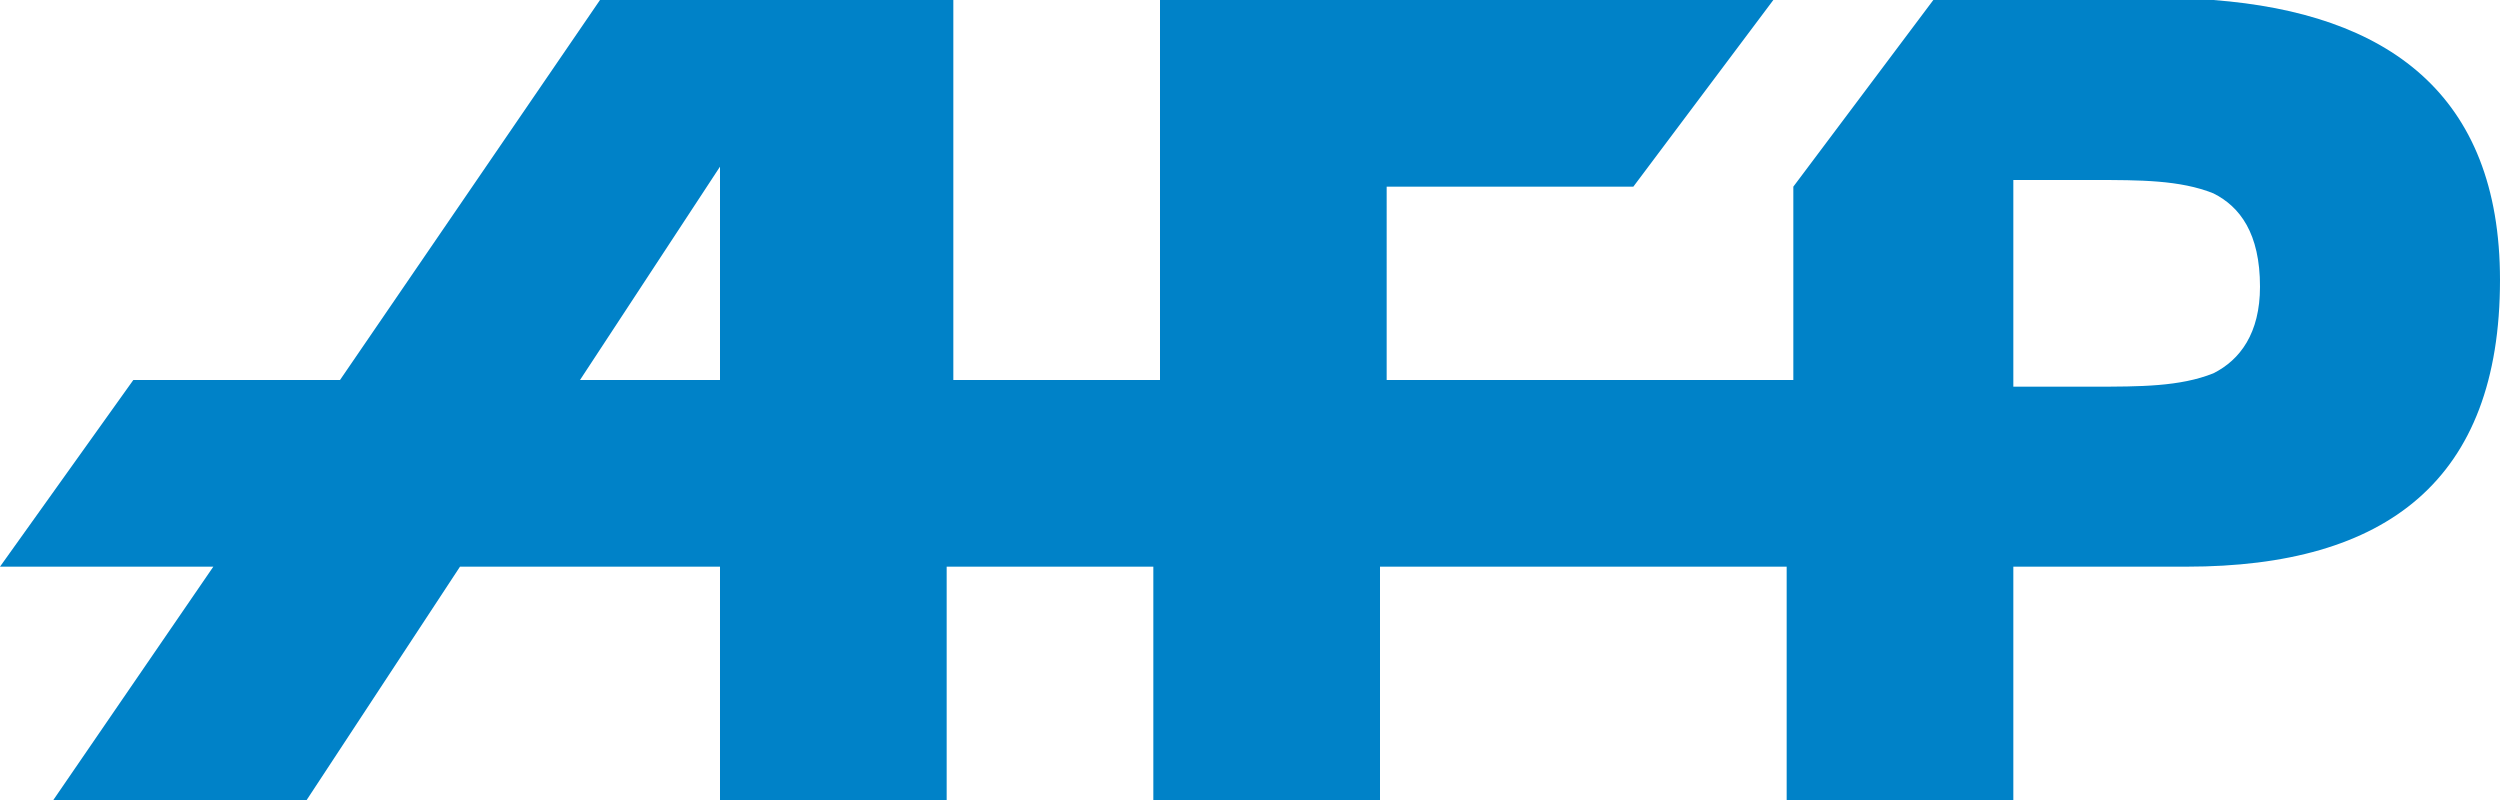 <?xml version="1.0" encoding="utf-8"?>
<svg version="1.1" xmlns="http://www.w3.org/2000/svg" xmlns:xlink="http://www.w3.org/1999/xlink" x="0px" y="0px"
	 width="37.5px" height="12px" viewBox="0 0 37.5 12" enable-background="new 0 0 37.5 12" xml:space="preserve">

	<path fill="#0082C8" d="M33.2,0c-0.2,0-0.3,0-0.5,0H29l-2.1,2.8v2.9h-6.1V2.8h3.7L26.6,0h-9.2v5.7h-3.1V0H9L5.1,5.7H2L0,8.5h3.2
		L0.8,12h3.8l2.3-3.5h3.9V12h3.4V8.5h3.1V12h3.4V8.5h6.1V12h3.4V8.5h2.6c3,0,4.7-1.3,4.7-4.3C37.5,1.4,35.8,0.2,33.2,0z M8.7,5.7
		l2.1-3.2v3.2H8.7z M33.2,5.6c-0.5,0.2-1.1,0.2-1.8,0.2h-1.2V2.7h1.2c0.7,0,1.3,0,1.8,0.2c0.4,0.2,0.7,0.6,0.7,1.4
		C33.9,5,33.6,5.4,33.2,5.6z"/>

</svg>
